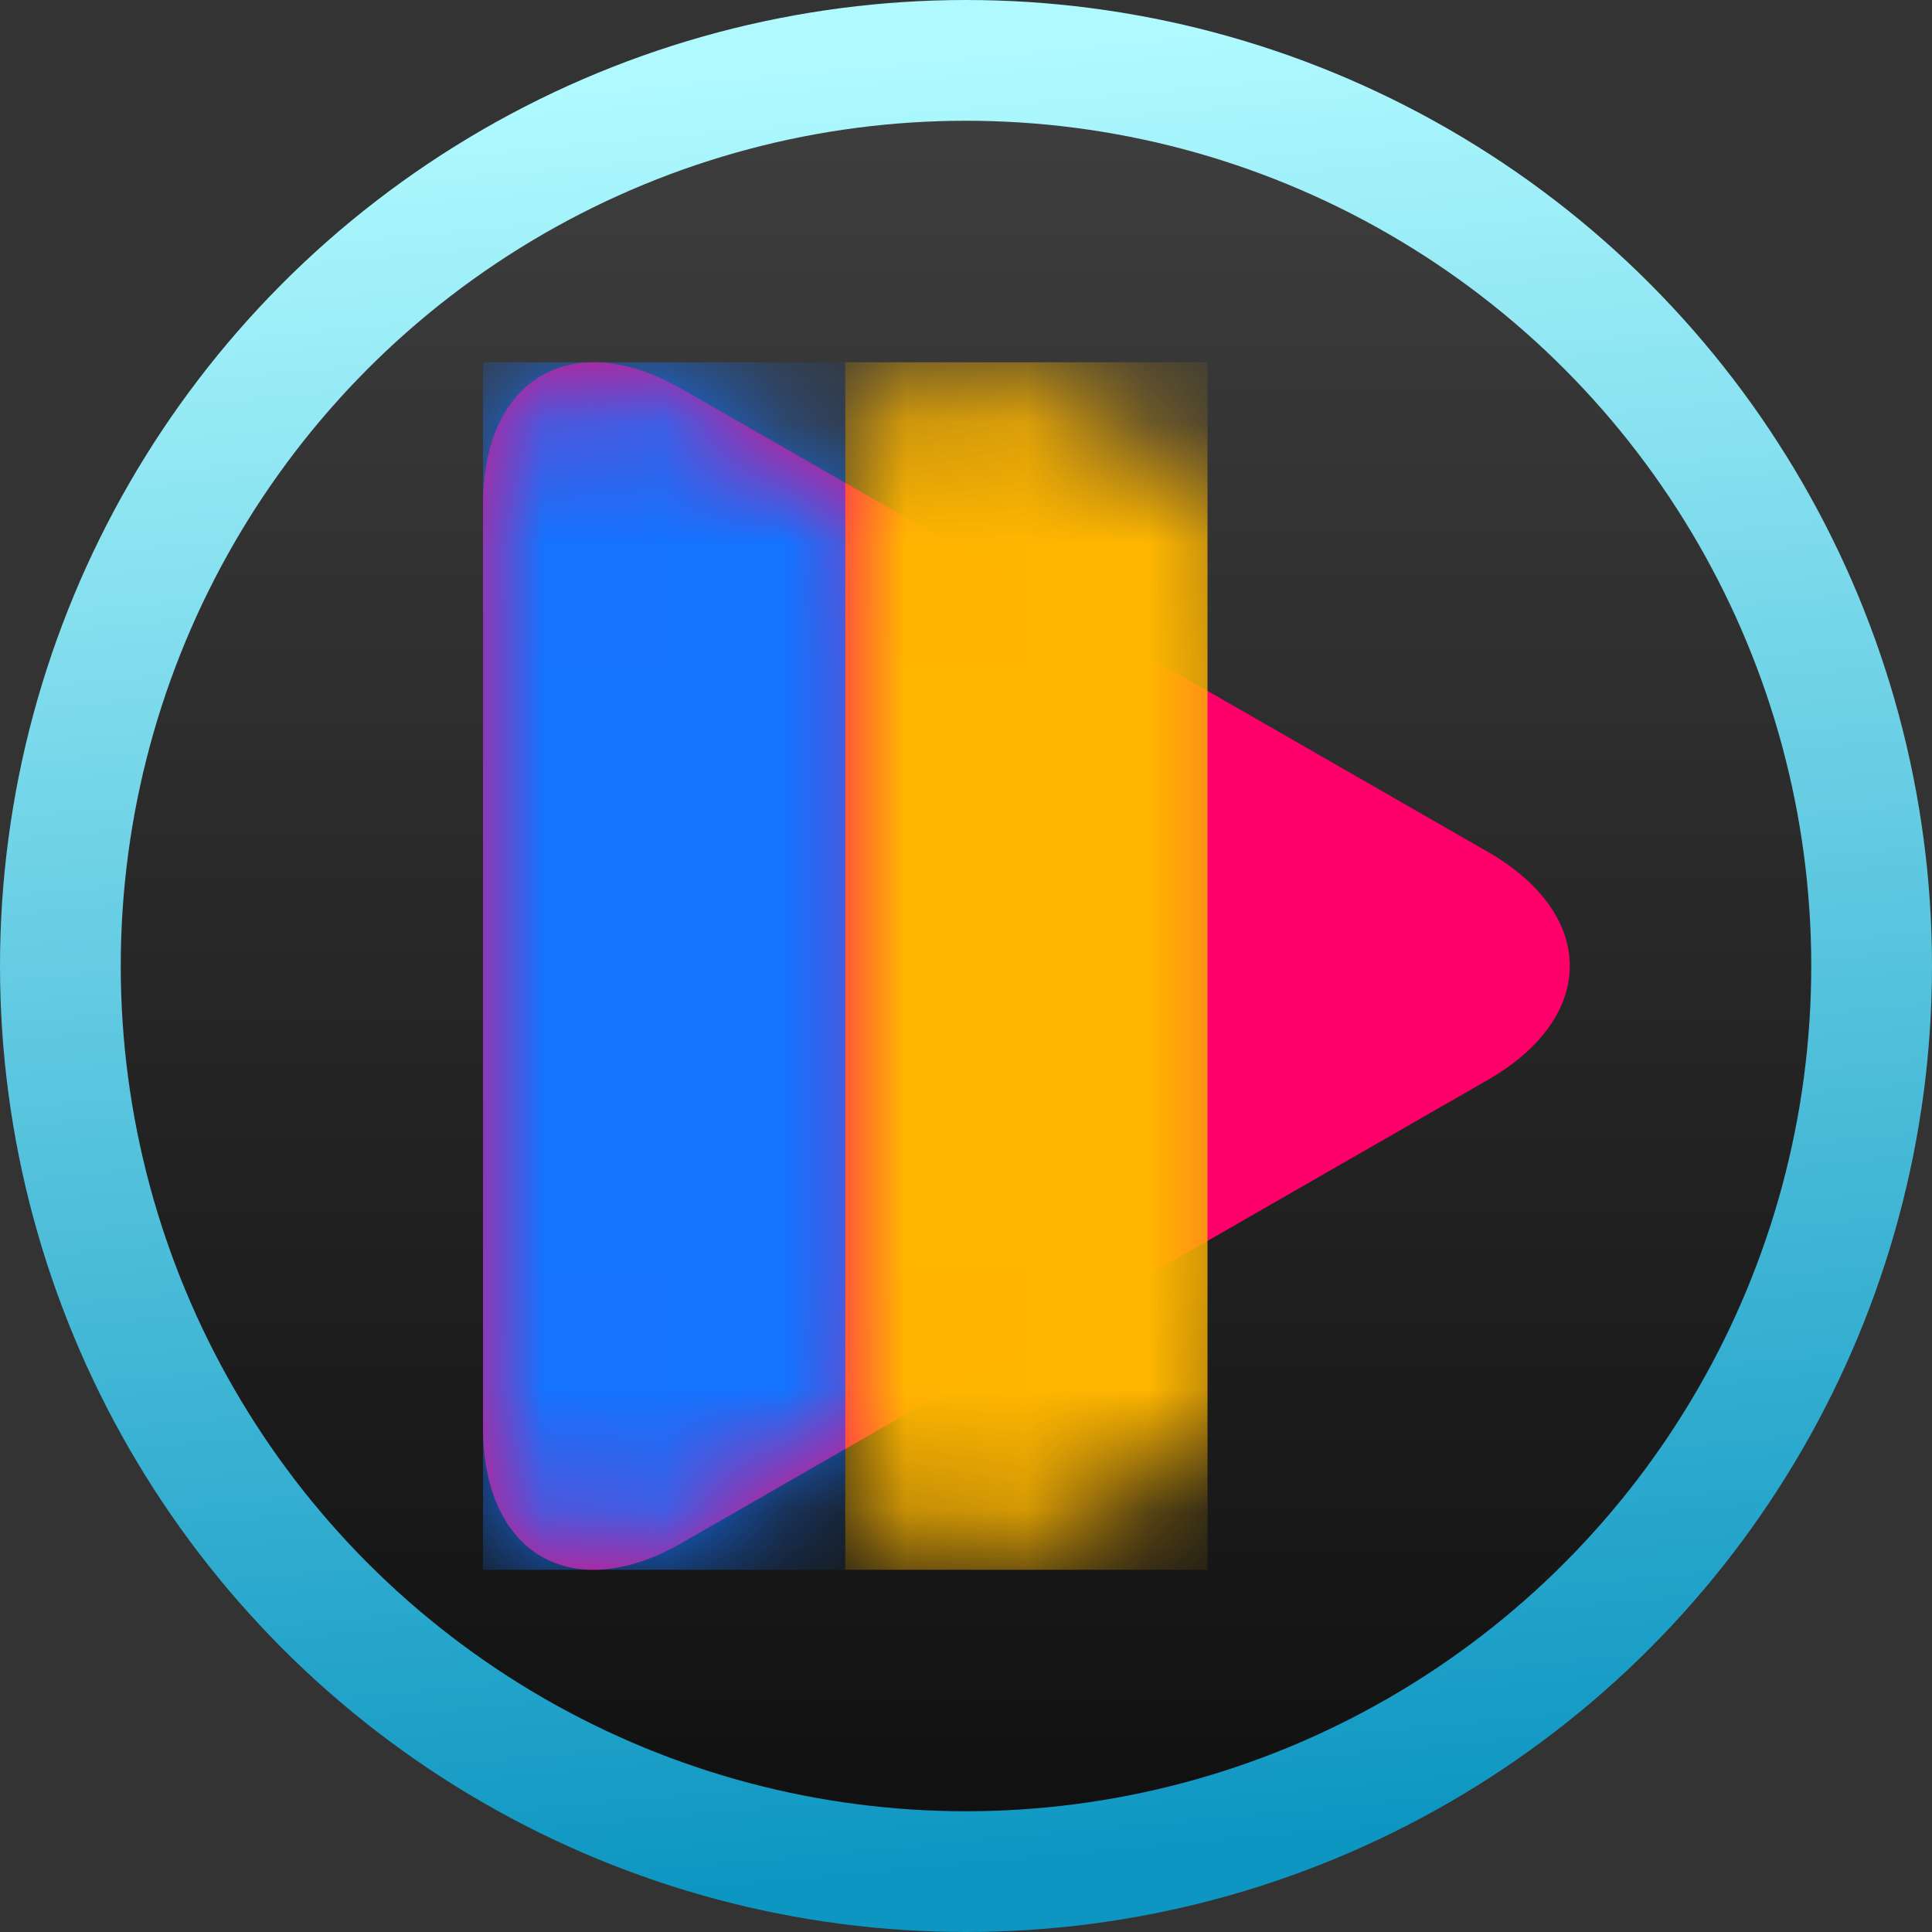 <svg xmlns="http://www.w3.org/2000/svg" xmlns:xlink="http://www.w3.org/1999/xlink" width="16" height="16" viewBox="0 0 16 16">
  <rect x="0" y="0" width="16" height="16" fill="#333333" stroke="none"/>
  <defs>
    <linearGradient id="deepin-movie-a" x1="50%" x2="50%" y1="2.375%" y2="100%">
      <stop offset="0%" stop-color="#3E3E3E"/>
      <stop offset="100%" stop-color="#0F0F0F"/>
    </linearGradient>
    <linearGradient id="deepin-movie-b" x1="40.768%" x2="50%" y1="0%" y2="100%">
      <stop offset="0%" stop-color="#B0FAFF"/>
      <stop offset="100%" stop-color="#0D96C2"/>
    </linearGradient>
    <path id="deepin-movie-c" d="M1.646,9.778 C0.737,10.3 0,9.872 0,8.82 L0,1.179 C0,0.128 0.741,-0.298 1.646,0.221 L8.32,4.054 C9.229,4.576 9.225,5.425 8.32,5.944 L1.646,9.778 Z"/>
  </defs>
  <g fill="none" fill-rule="evenodd">
    <circle cx="8" cy="8" r="7.5" fill="url(#deepin-movie-a)" stroke="url(#deepin-movie-b)"/>
    <g transform="translate(4 3)">
      <mask id="deepin-movie-d" fill="#fff">
        <use xlink:href="#deepin-movie-c"/>
      </mask>
      <use fill="#FF006B" xlink:href="#deepin-movie-c"/>
      <rect width="3" height="10" fill="#1473FF" mask="url(#deepin-movie-d)"/>
      <rect width="3" height="10" x="3" fill="#FFB600" mask="url(#deepin-movie-d)"/>
    </g>
  </g>
</svg>
